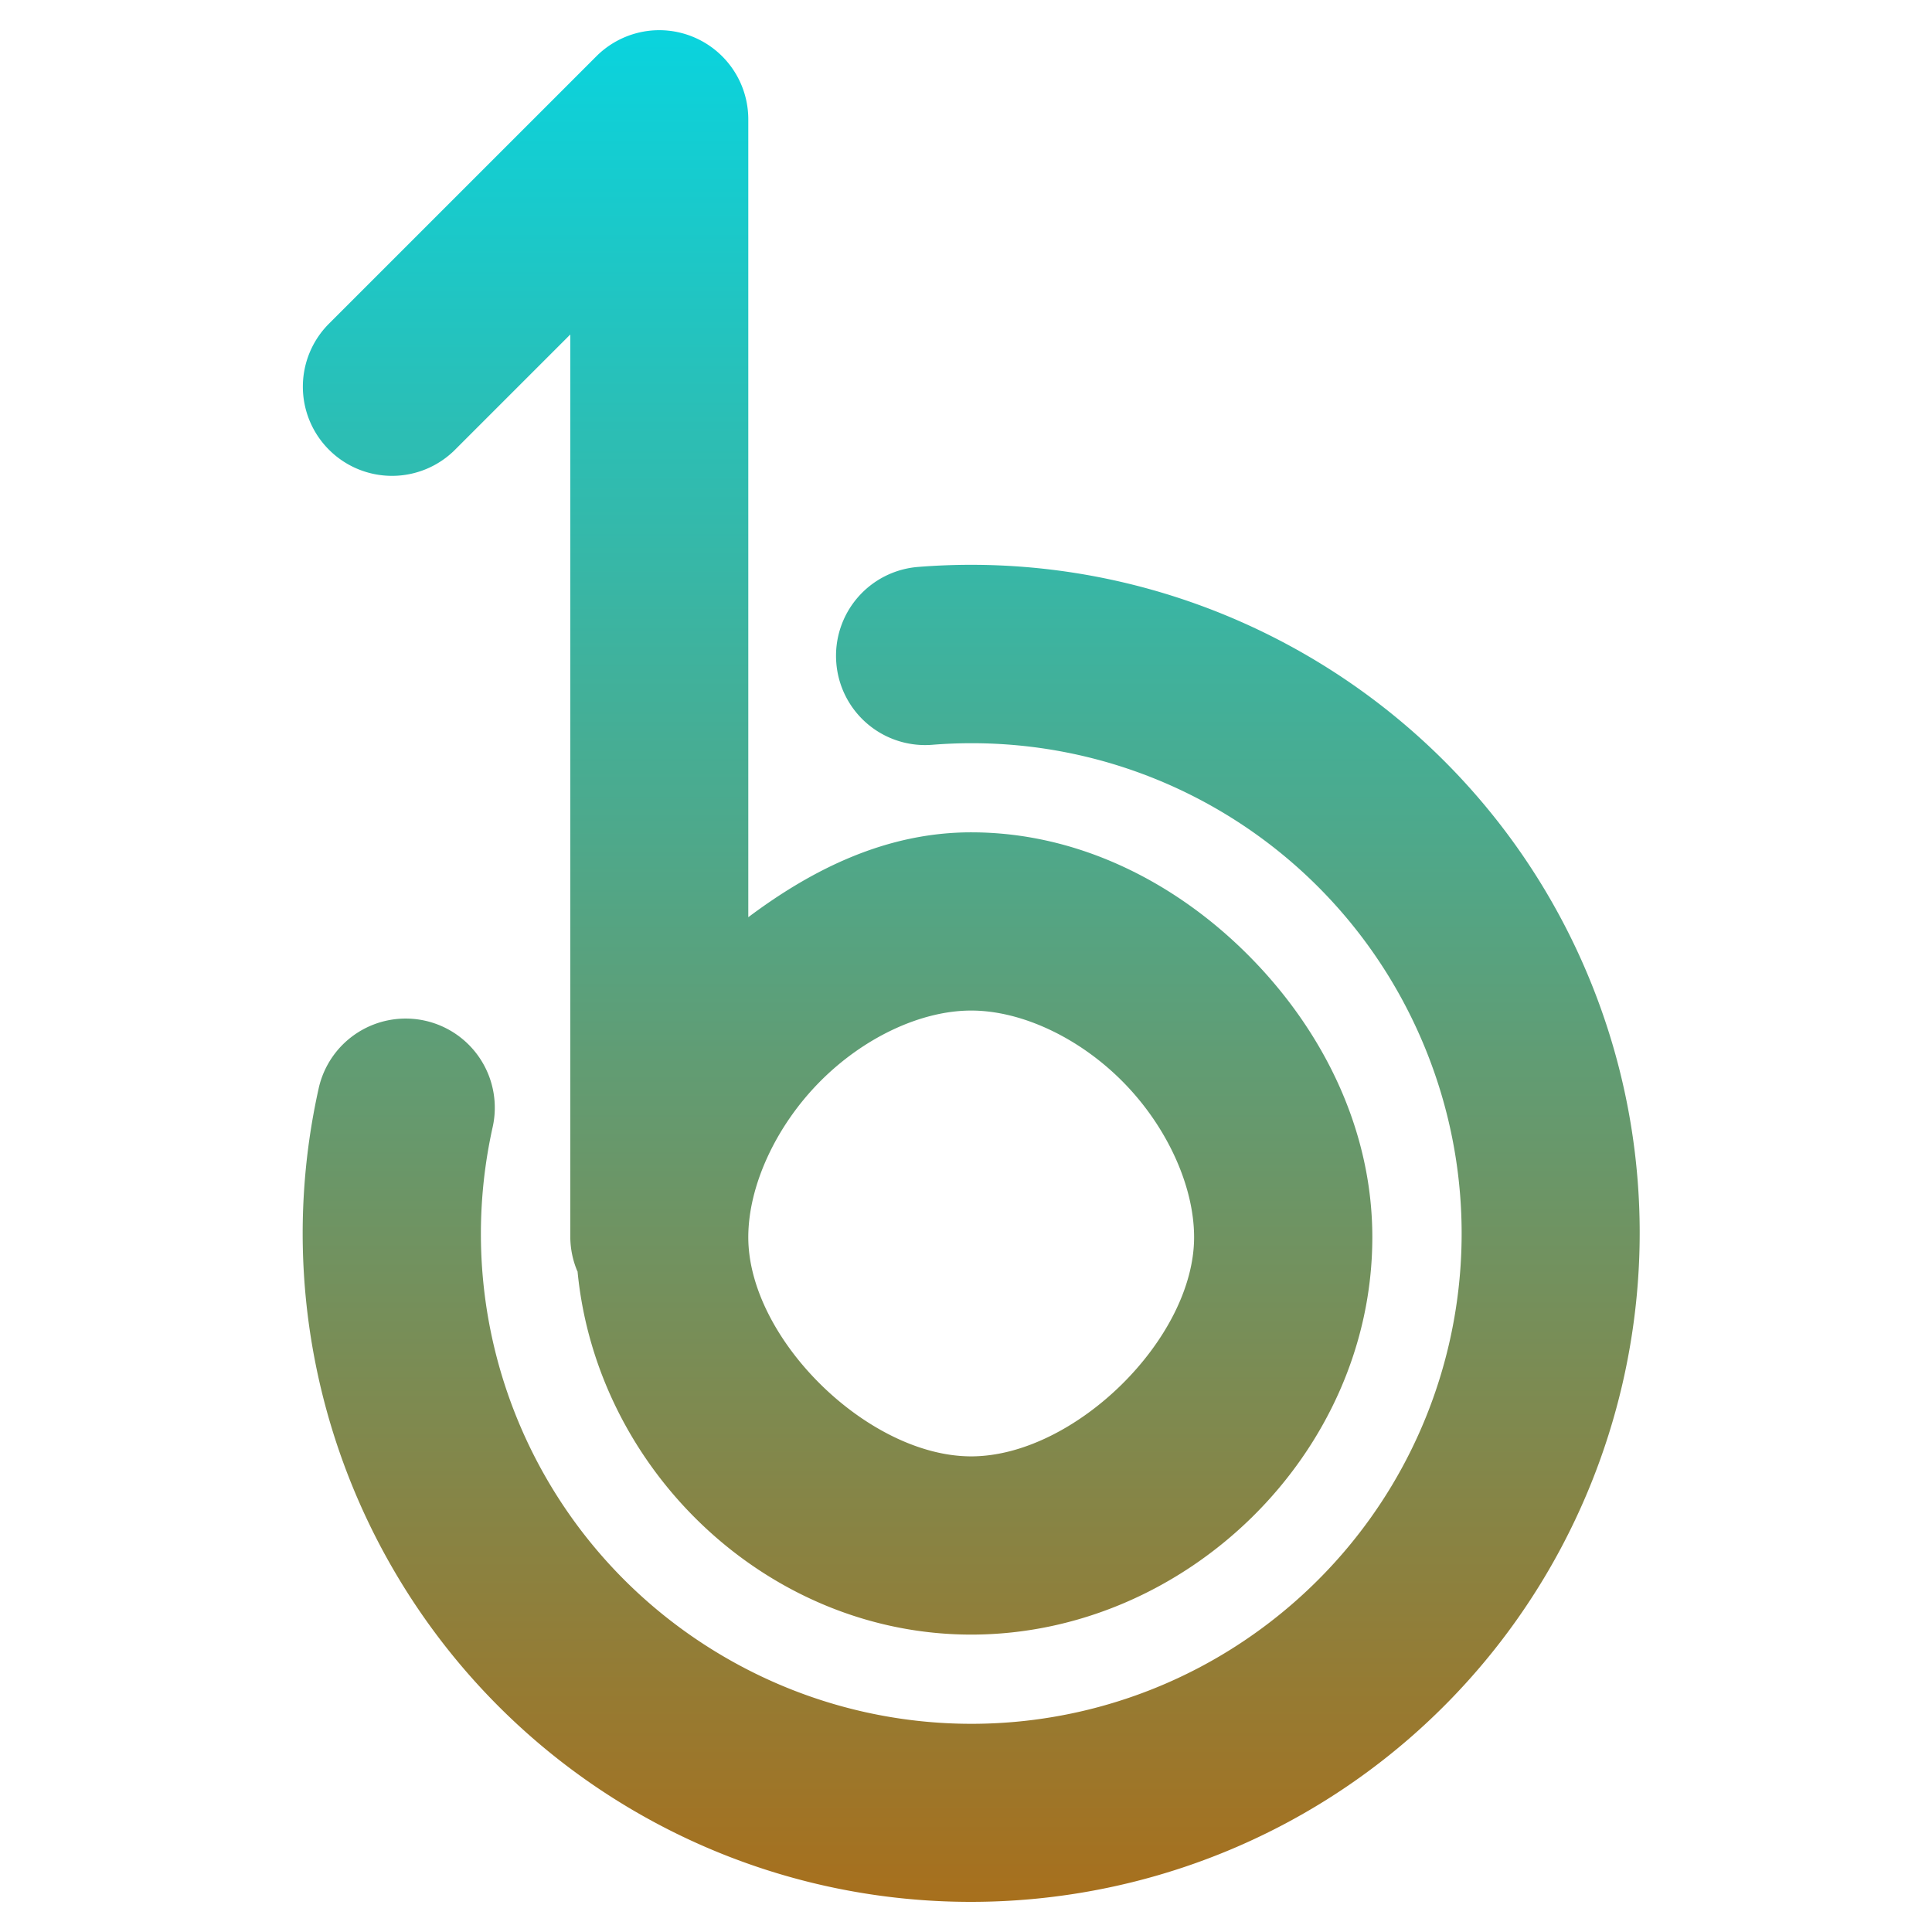 <svg xmlns="http://www.w3.org/2000/svg" width="16" height="16" version="1.1">
 <defs>
  <style id="current-color-scheme" type="text/css">
    .ColorScheme-Text { color: #d3dae3; } .ColorScheme-Highlight { color:#5294e2; }
  </style>
  <linearGradient id="aurora" x1="0%" x2="0%" y1="0%" y2="100%">
    <stop offset="0%" style="stop-color:#09D4DF; stop-opacity:1"/>
    <stop offset="100%" style="stop-color:#ad6c16; stop-opacity:1"/>
  </linearGradient>
 </defs>
  <path fill="url(#aurora)" class="ColorScheme-Text" d="M 5.463 0.25 A 0.738 0.738 0 0 0 4.938 0.467 L 2.725 2.68 A 0.738 0.738 0 0 0 2.725 3.725 A 0.738 0.738 0 0 0 3.768 3.725 L 4.723 2.77 L 4.723 10.242 C 4.723 10.244 4.723 10.245 4.723 10.246 A 0.738 0.738 0 0 0 4.781 10.527 A 0.738 0.738 0 0 0 4.783 10.529 C 4.942 12.185 6.364 13.537 8.043 13.537 C 9.821 13.537 11.365 12.036 11.365 10.246 C 11.365 9.351 10.954 8.536 10.355 7.928 C 9.757 7.32 8.944 6.893 8.043 6.893 C 7.343 6.893 6.732 7.195 6.197 7.596 L 6.197 0.988 A 0.738 0.738 0 0 0 5.463 0.25 z M 7.604 4.695 A 0.738 0.738 0 0 0 6.926 5.49 A 0.738 0.738 0 0 0 7.721 6.168 C 9.471 6.028 11.107 7.024 11.787 8.643 C 12.467 10.261 12.032 12.127 10.707 13.279 C 9.382 14.431 7.476 14.601 5.967 13.703 C 4.458 12.805 3.699 11.048 4.08 9.334 A 0.738 0.738 0 0 0 3.52 8.453 A 0.738 0.738 0 0 0 2.639 9.014 C 2.12 11.344 3.159 13.751 5.211 14.973 C 7.263 16.194 9.874 15.959 11.676 14.393 C 13.477 12.826 14.073 10.272 13.148 8.07 C 12.224 5.869 9.983 4.506 7.604 4.695 z M 8.043 8.369 C 8.458 8.369 8.938 8.592 9.303 8.963 C 9.667 9.333 9.889 9.825 9.889 10.246 C 9.889 11.088 8.896 12.061 8.043 12.061 C 7.189 12.061 6.197 11.087 6.197 10.246 C 6.197 9.825 6.421 9.333 6.785 8.963 C 7.15 8.592 7.628 8.369 8.043 8.369 z"/>
</svg>
